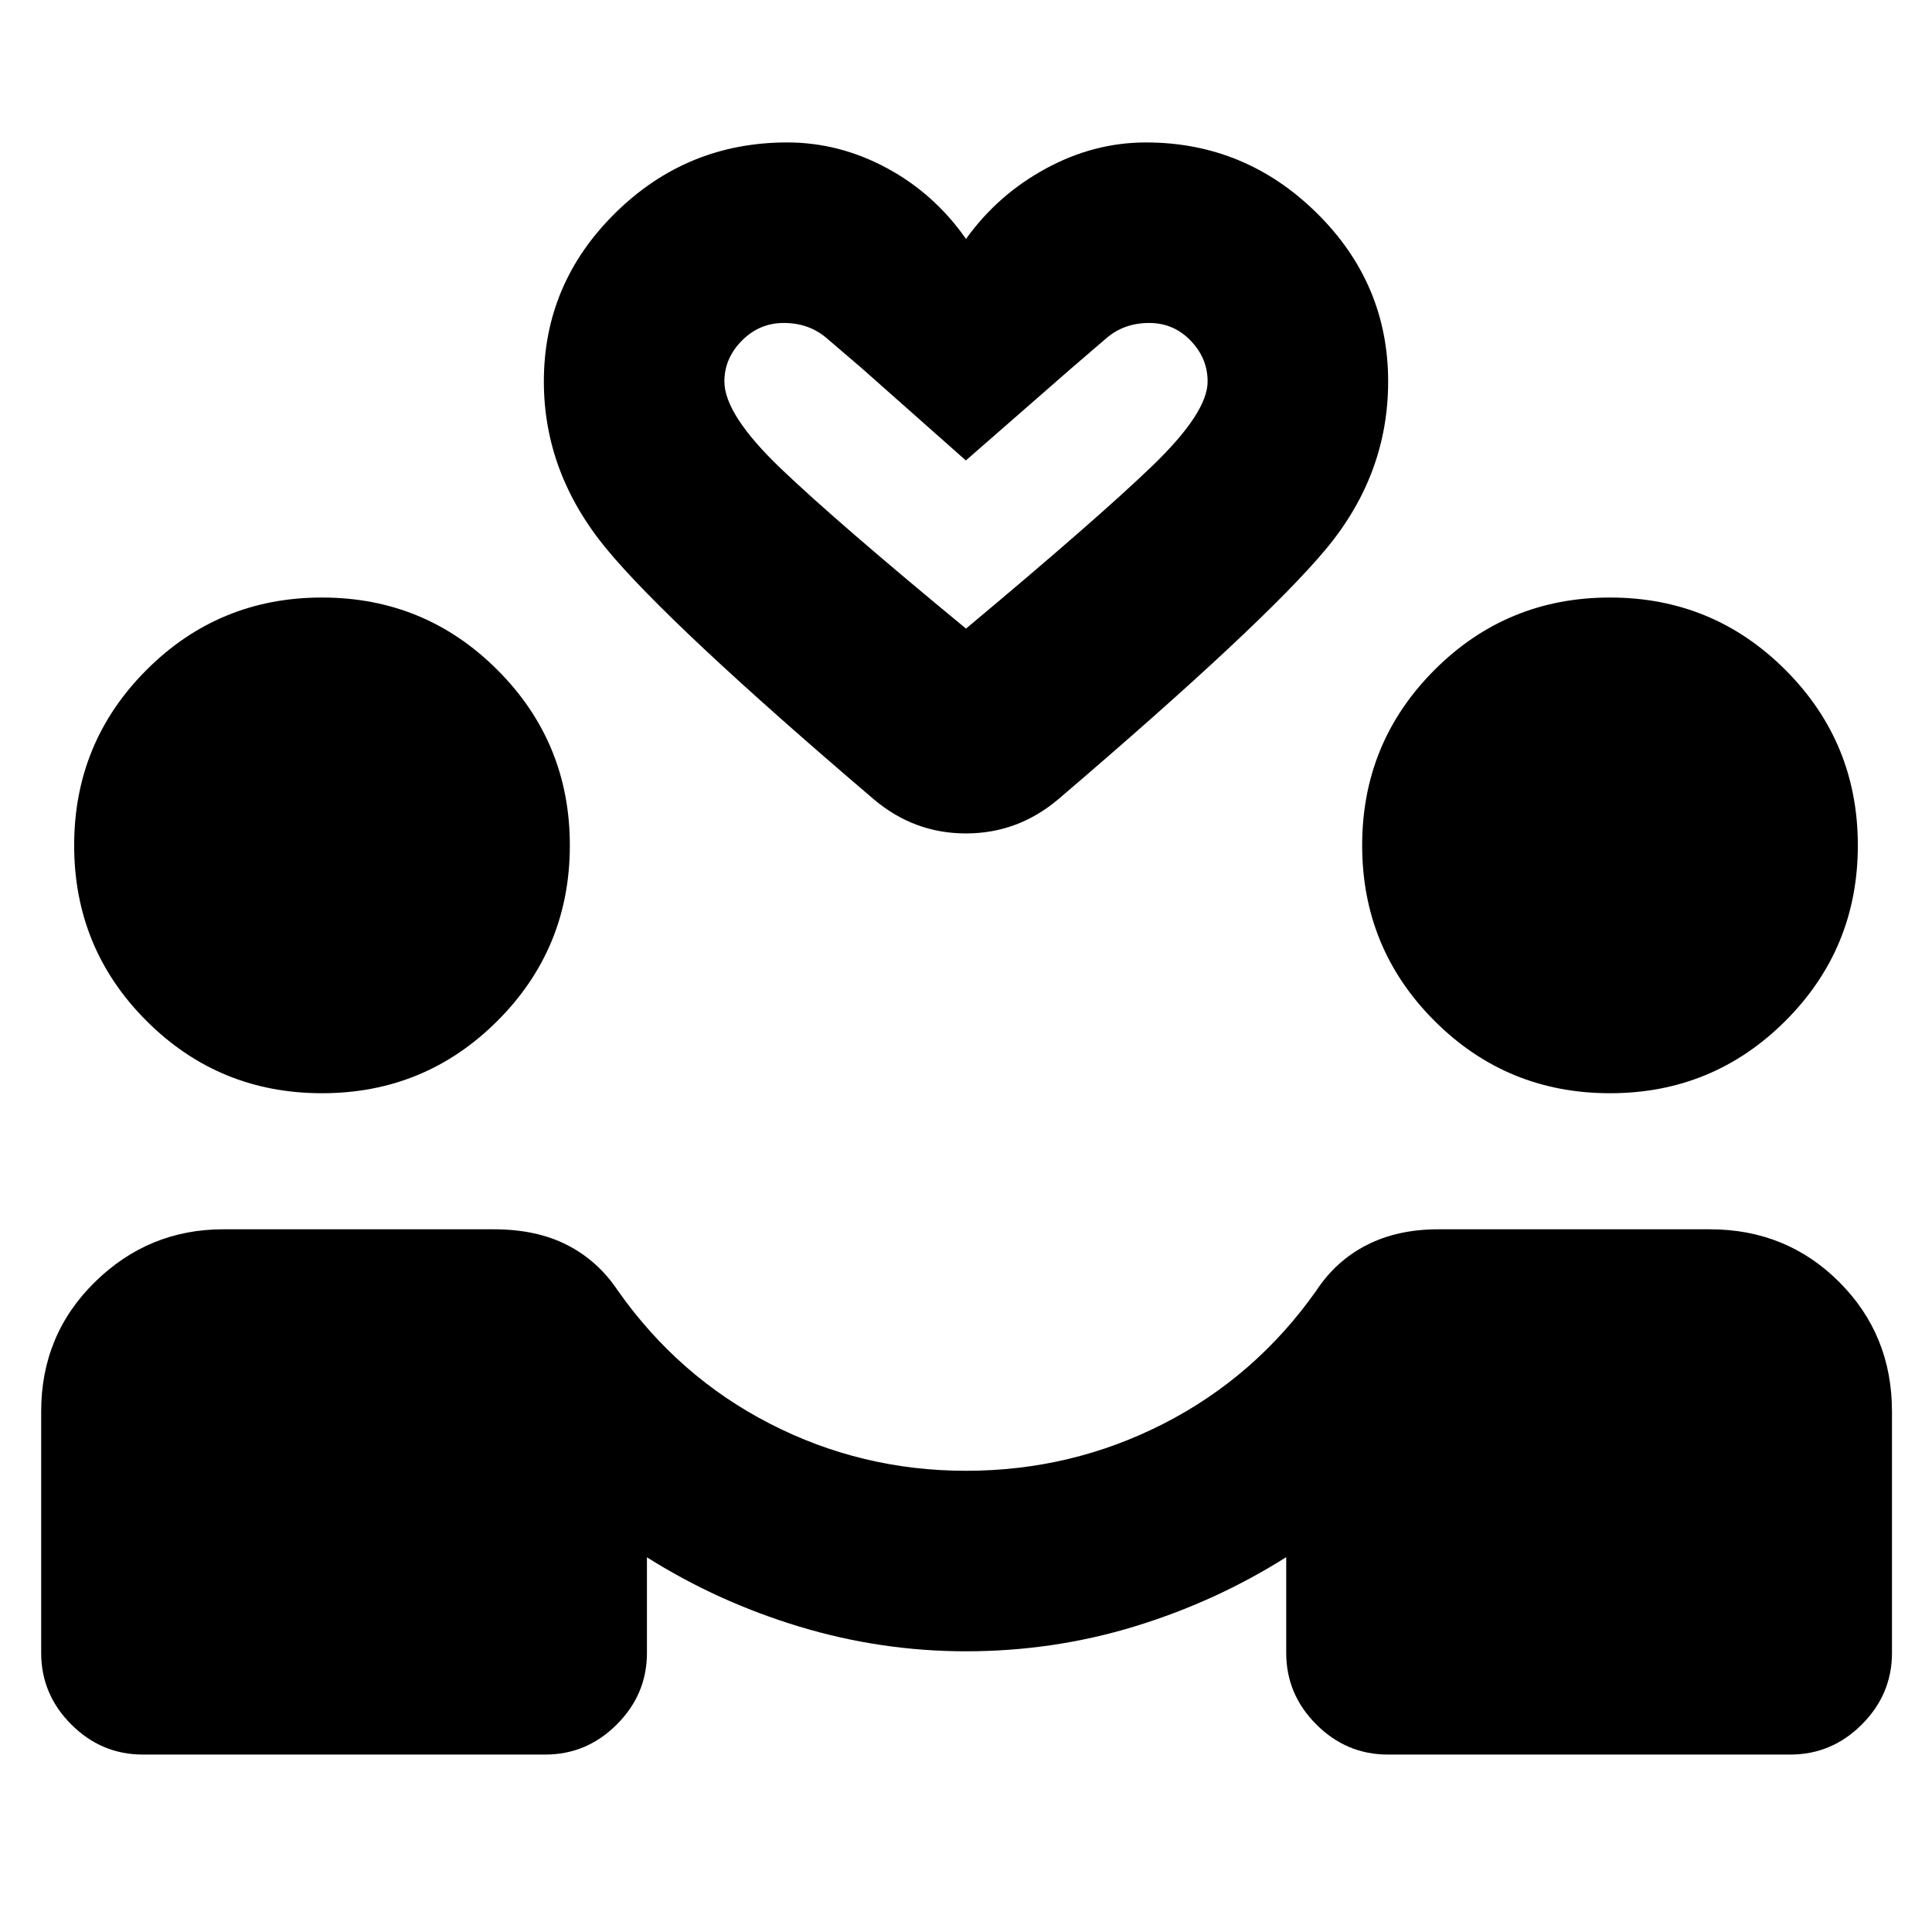 <svg xmlns="http://www.w3.org/2000/svg" height="24" viewBox="0 -960 960 960" width="24"><path d="M480-139.48q-42.3 0-82.92-12.3-40.62-12.31-75.62-34.41v47.52q0 20.58-14.96 35.54t-35.54 14.96h-200q-20.59 0-35.55-14.96-14.95-14.96-14.95-35.54v-120q0-38.09 26.7-64.3 26.71-26.2 63.8-26.2h134.39q21.19 0 36.46 7.8 15.28 7.81 25.15 22.61 30.13 42.83 75.64 66.21 45.51 23.38 97.4 23.38 52.33 0 98.12-23.38 45.79-23.38 75.99-66.21 9.74-14.8 25.04-22.61 15.31-7.8 35.5-7.8h134.96q38.09 0 64.29 26.2 26.21 26.21 26.21 64.3v120q0 20.58-14.96 35.54-14.95 14.96-35.54 14.96h-200q-20.59 0-35.54-14.96-14.96-14.96-14.96-35.54v-47.59q-35 22.11-75.4 34.45-40.41 12.33-83.71 12.33Zm-320-277.3q-51.26 0-87.21-35.95-35.94-35.94-35.94-87.21 0-51.19 35.94-87.17 35.95-35.98 87.21-35.98 51.2 0 87.17 35.98 35.98 35.98 35.98 87.17 0 51.27-35.98 87.21-35.97 35.95-87.17 35.95Zm640 0q-51.26 0-87.21-35.95-35.94-35.94-35.94-87.21 0-51.19 35.94-87.17 35.95-35.98 87.21-35.98 51.2 0 87.17 35.98 35.98 35.98 35.98 87.17 0 51.27-35.98 87.21-35.97 35.95-87.17 35.95Zm-320-424.5q15.74-21.94 39.64-34.94 23.9-13 49.77-13 49.26 0 84.81 35.01 35.54 35.01 35.54 83.77 0 46.07-30.76 83.1-30.76 37.03-133.26 124.58-20.09 16.89-45.77 16.89-25.69 0-45.71-16.89-101.5-86.55-132.76-124.33-31.26-37.78-31.26-83.35 0-48.76 35.54-83.77 35.55-35.01 85.37-35.01 25.87 0 49.49 12.72T480-841.28Zm0 193.63q65.41-54.66 92.74-81.01 27.32-26.36 27.32-41.78 0-11.54-8.45-20.31-8.46-8.77-20.57-8.77-12.43 0-21.17 7.47-8.74 7.46-17.48 15.01l-52.46 45.84-51.89-45.97q-8.61-7.42-17.38-14.88-8.77-7.47-21.2-7.47-12.11 0-20.82 8.77-8.7 8.77-8.7 20.31 0 16.42 28.07 43.28 28.08 26.85 91.99 79.51Zm0 0Z"/></svg>